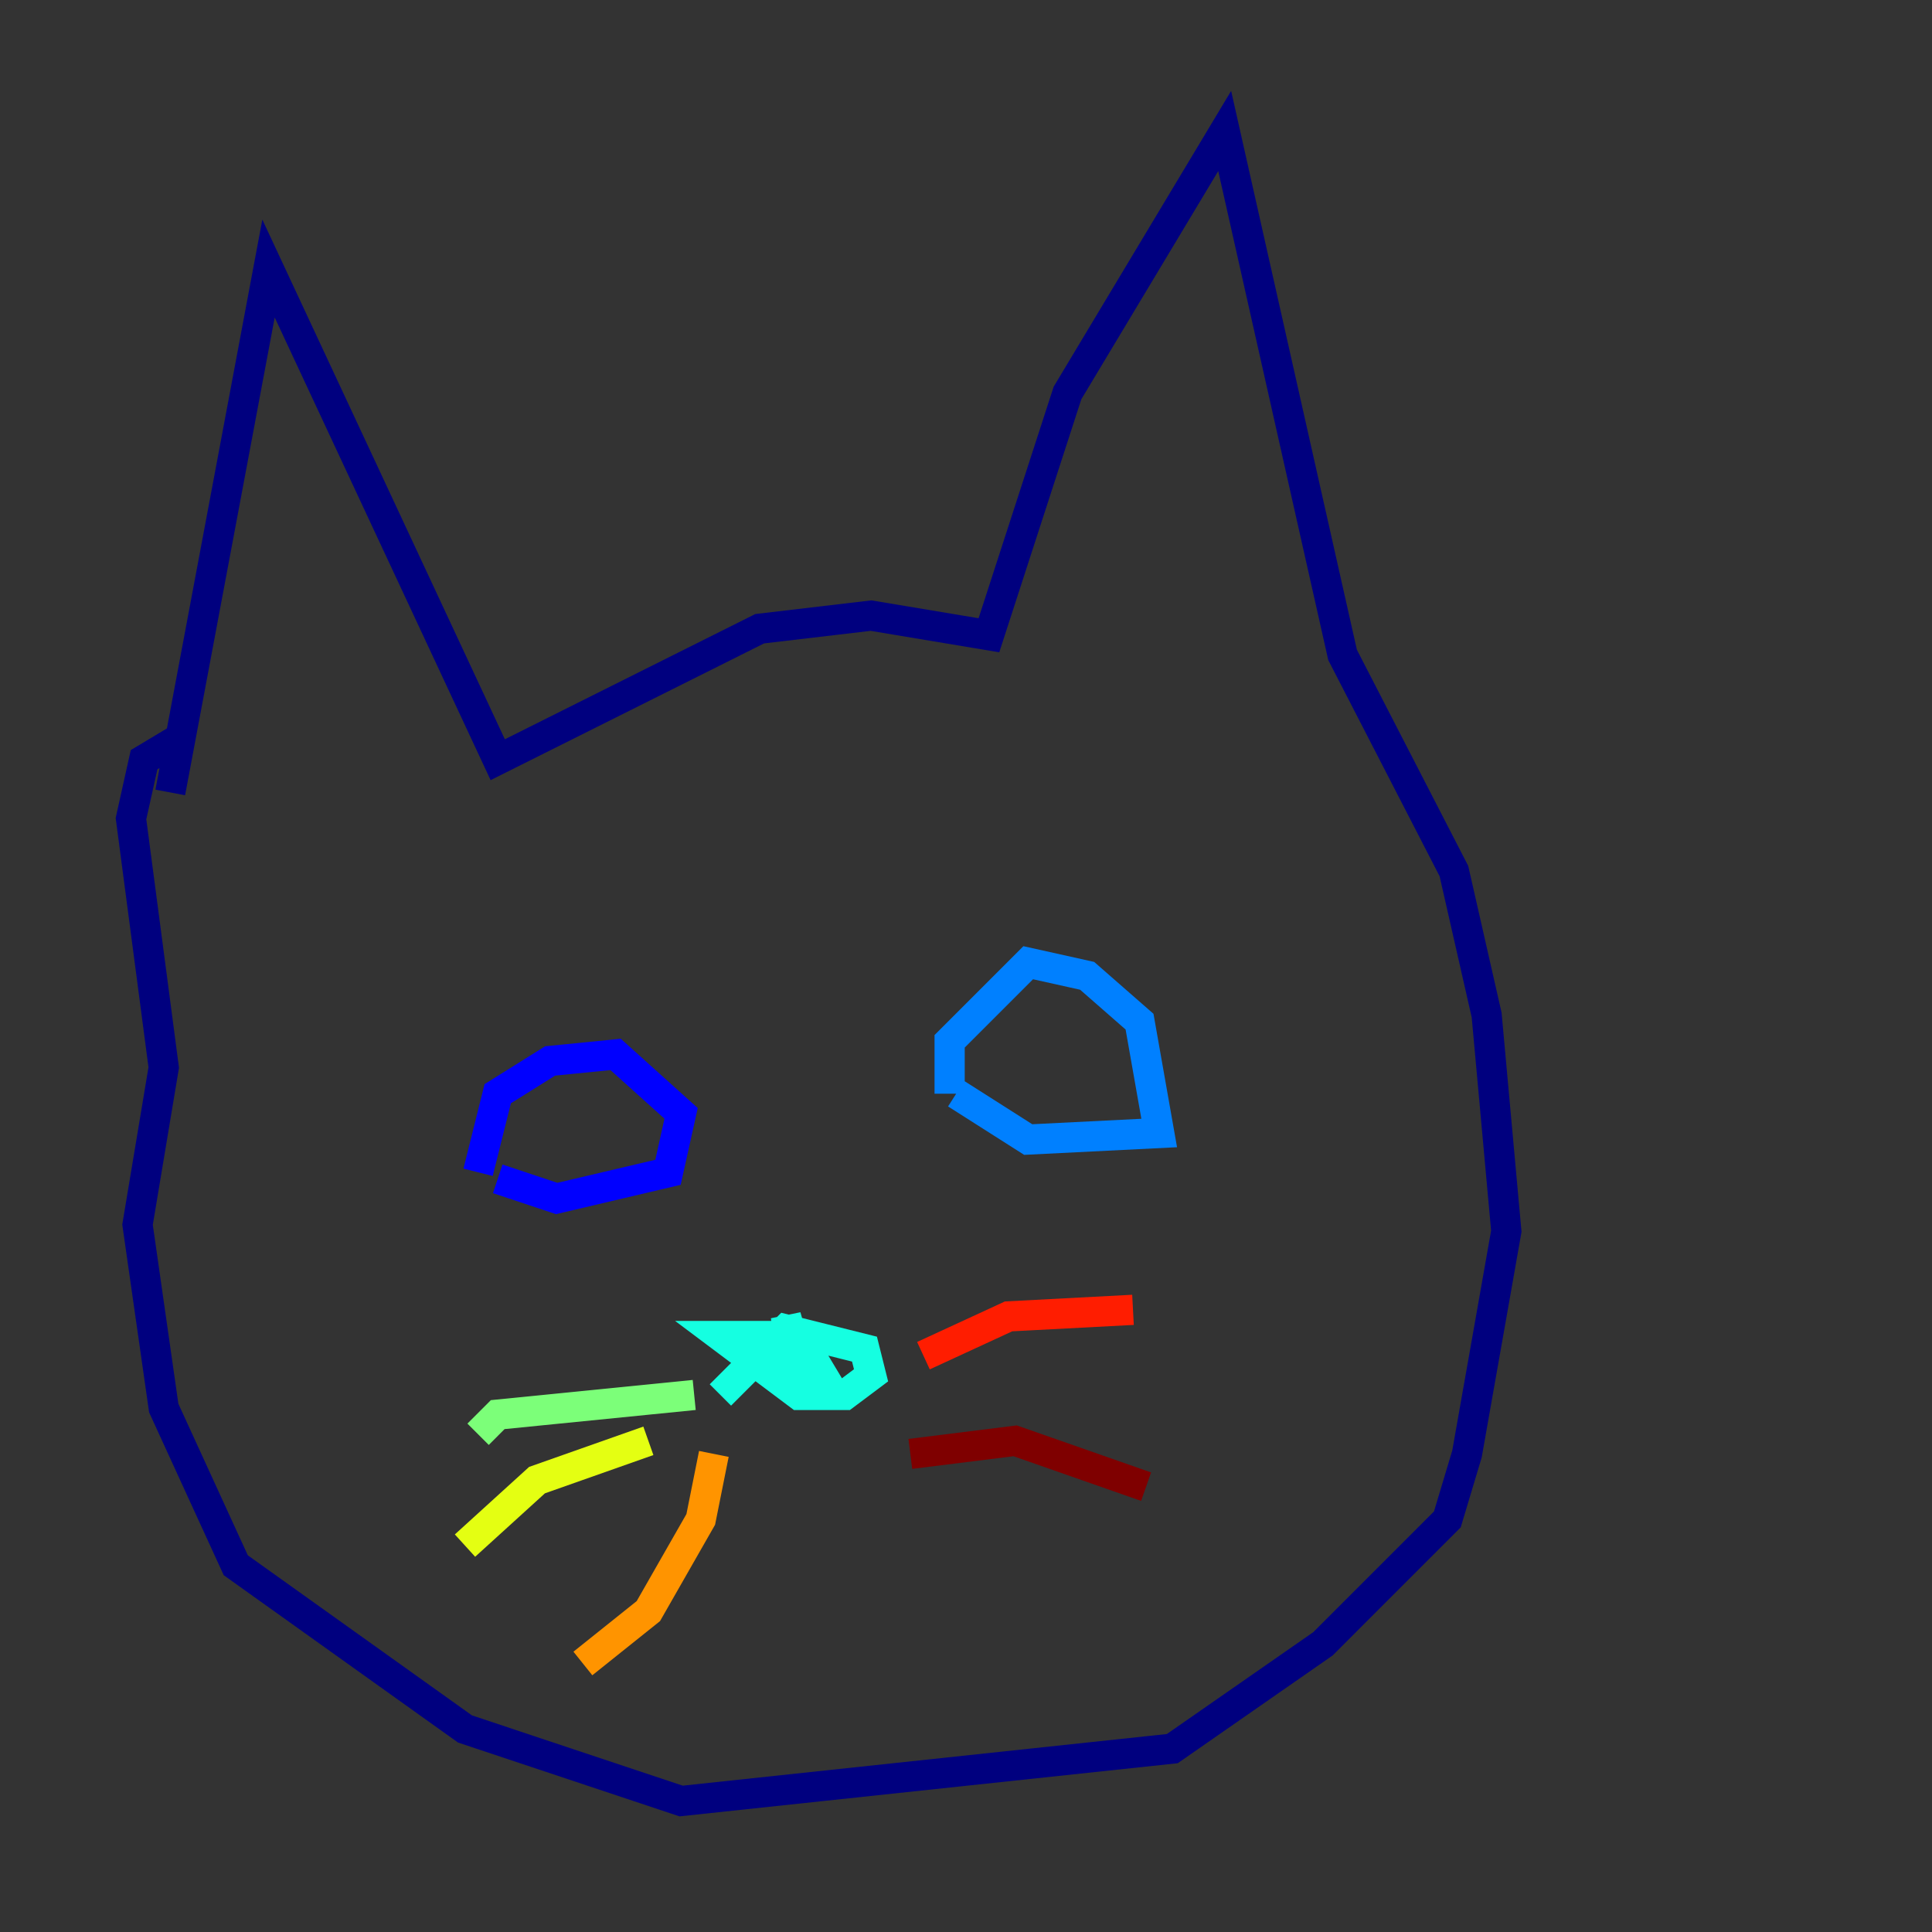 <?xml version="1.0" encoding="utf-8" ?>
<svg baseProfile="tiny" height="128" version="1.2" viewBox="0,0,128,128" width="128" xmlns="http://www.w3.org/2000/svg" xmlns:ev="http://www.w3.org/2001/xml-events" xmlns:xlink="http://www.w3.org/1999/xlink"><rect x="0" y="0" width="128" height="128" fill="#333333" stroke="none"/><defs /><polyline fill="none" points="11.281,52.502 17.79,17.79 32.976,50.332 50.332,41.654 57.709,40.786 65.519,42.088 70.725,26.034 81.139,8.678 88.949,43.39 96.325,57.709 98.495,67.254 99.797,81.573 97.193,96.325 95.891,100.664 87.647,108.909 77.668,115.851 45.125,119.322 30.807,114.549 15.62,103.702 10.848,93.288 9.112,81.139 10.848,70.725 8.678,54.237 9.546,50.332 11.715,49.031" stroke="#00007f" stroke-width="2" /><polyline fill="none" points="31.675,77.668 32.976,72.461 36.447,70.291 40.786,69.858 45.125,73.763 44.258,77.668 36.881,79.403 32.976,78.102" stroke="#0000ff" stroke-width="2" /><polyline fill="none" points="62.915,72.461 62.915,68.99 68.122,63.783 72.027,64.651 75.498,67.688 76.8,75.064 68.122,75.498 63.349,72.461" stroke="#0080ff" stroke-width="2" /><polyline fill="none" points="47.729,92.42 52.068,88.081 57.275,89.383 57.709,91.119 55.973,92.42 52.936,92.42 47.729,88.515 52.936,88.515 54.237,90.685 52.502,90.685 52.068,87.214 52.936,90.251" stroke="#15ffe1" stroke-width="2" /><polyline fill="none" points="45.993,92.42 32.976,93.722 31.675,95.024" stroke="#7cff79" stroke-width="2" /><polyline fill="none" points="42.956,95.458 35.58,98.061 30.807,102.4" stroke="#e4ff12" stroke-width="2" /><polyline fill="none" points="47.295,96.325 46.427,100.664 42.956,106.739 38.617,110.21" stroke="#ff9400" stroke-width="2" /><polyline fill="none" points="61.18,89.817 66.82,87.214 75.064,86.78" stroke="#ff1d00" stroke-width="2" /><polyline fill="none" points="60.312,96.325 67.254,95.458 75.932,98.495" stroke="#7f0000" stroke-width="2" /></svg>